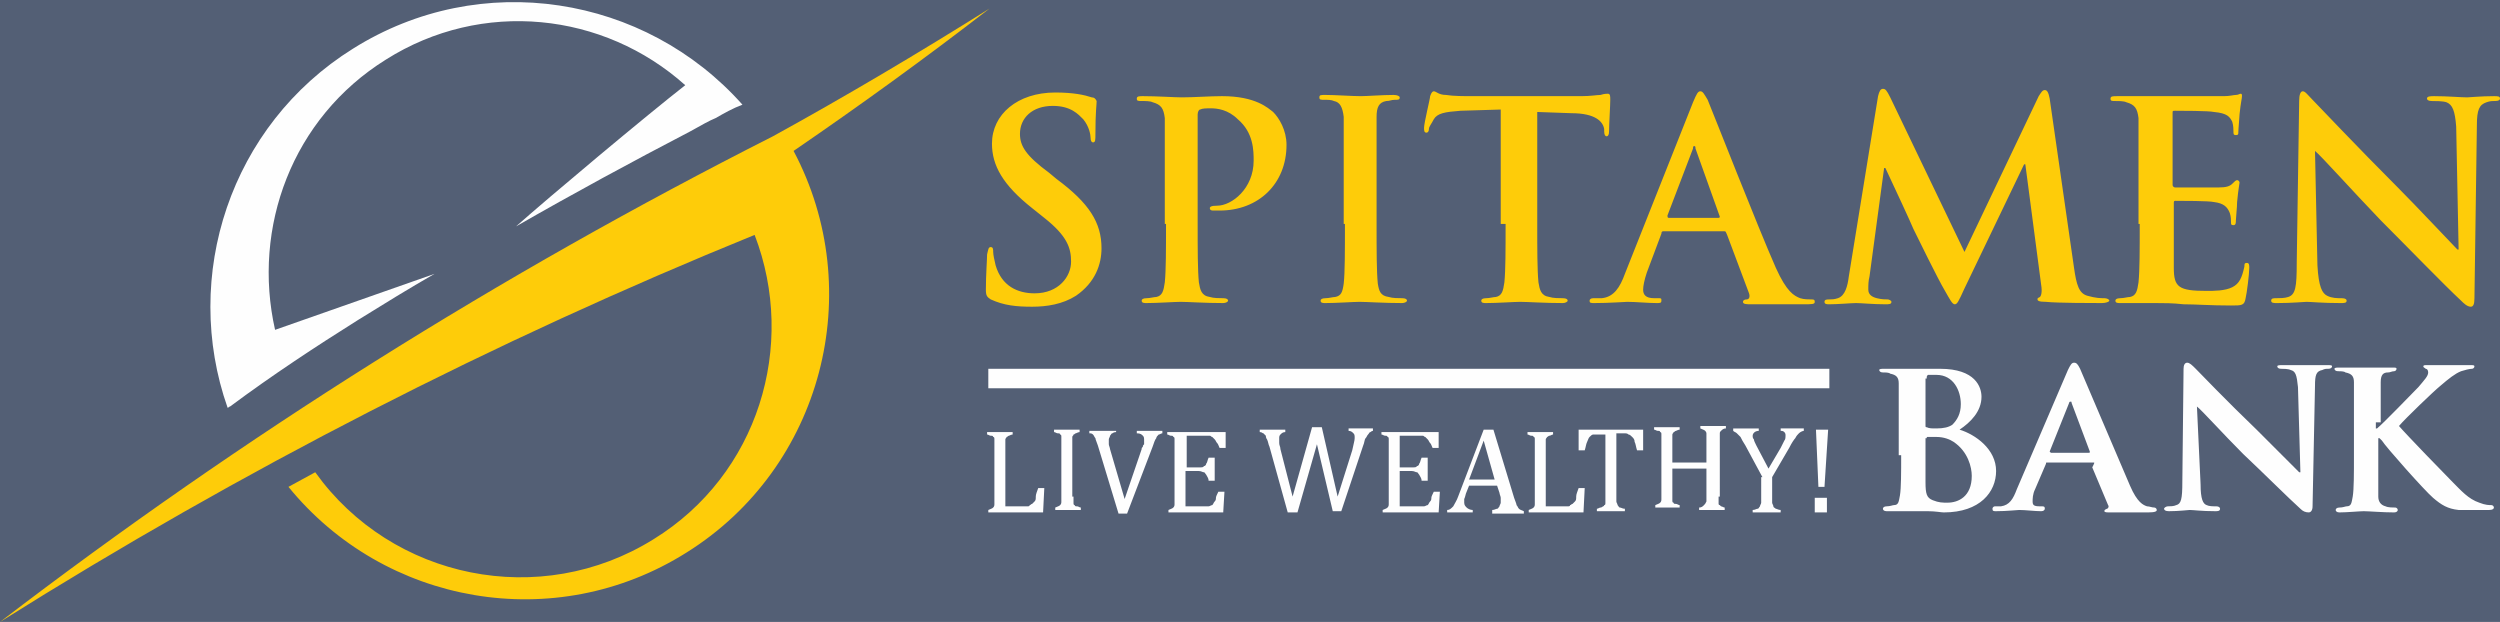 <?xml version="1.0" encoding="utf-8"?>
<!-- Generator: Adobe Illustrator 20.1.0, SVG Export Plug-In . SVG Version: 6.00 Build 0)  -->
<svg version="1.1" id="_x31_" xmlns="http://www.w3.org/2000/svg" xmlns:xlink="http://www.w3.org/1999/xlink" x="0px" y="0px"
	 viewBox="0 0 205.4 51.1" style="enable-background:new 0 0 205.4 51.1;" xml:space="preserve">
<style type="text/css">
	.st0{fill-rule:evenodd;clip-rule:evenodd;fill:#535F75;}
	.st1{fill-rule:evenodd;clip-rule:evenodd;fill:#FEFEFE;}
	.st2{fill-rule:evenodd;clip-rule:evenodd;fill:#FECC09;}
</style>
<rect x="-0.1" class="st0" width="205.5" height="51.1"/>
<g>
	<path class="st1" d="M29.4,26.3c2.1-1.3,4.2-2.6,6.3-3.8l-13.1,4.6C20.7,18.7,24,9.7,31.7,4.9c7.9-5,17.9-3.9,24.6,2.1
		c-3.2,2.5-11.2,9.2-13.9,11.6c4.7-2.7,9.5-5.3,14.3-7.8c0.9-0.5,1.6-0.9,2.1-1.1c0,0,0,0,0,0c0.7-0.4,1.4-0.8,2.2-1.1
		c-8-9-21.5-11.2-32-4.6c-10.1,6.3-14.1,18.7-10.3,29.5c0.1,0,0.1-0.1,0.2-0.1C22.4,30.8,25.9,28.5,29.4,26.3z"/>
	<path class="st2" d="M81.3,0.7c-5.9,3.7-11.8,7.2-17.8,10.5C41,22.6,20,35.8,0,51.1c19.9-12.5,40.6-23.1,62-31.8
		c3.5,9.1,0.3,19.7-8.3,25c-9.3,5.8-21.5,3.3-27.8-5.5c-0.7,0.4-1.5,0.8-2.2,1.2c7.9,9.7,21.9,12.2,32.7,5.4
		c11.2-7,14.9-21.5,8.8-33C70.6,8.7,76,4.8,81.3,0.7z"/>
	<rect x="81.2" y="30.3" class="st1" width="69.1" height="1.6"/>
	<path class="st1" d="M82.7,41.6H84c0.1,0,0.3,0,0.4,0c0.1,0,0.2,0,0.2-0.1c0.1,0,0.1-0.1,0.2-0.1c0.1-0.1,0.1-0.1,0.2-0.2
		c0.1-0.1,0.1-0.2,0.1-0.4c0-0.2,0.1-0.4,0.2-0.7h0.5l-0.1,2h-4.5v-0.2c0.2-0.1,0.3-0.1,0.4-0.2c0.1-0.1,0.1-0.2,0.1-0.3
		c0-0.1,0-0.3,0-0.5v-4.3c0-0.2,0-0.4,0-0.5c0-0.1,0-0.2-0.1-0.2c0-0.1-0.1-0.1-0.2-0.1c-0.1,0-0.2-0.1-0.3-0.1v-0.2h2.1v0.2
		c-0.1,0-0.3,0.1-0.3,0.1c-0.1,0-0.1,0.1-0.2,0.1c0,0.1-0.1,0.1-0.1,0.2c0,0.1,0,0.3,0,0.5V41.6L82.7,41.6z M88.2,40.8
		c0,0.2,0,0.4,0,0.5c0,0.1,0,0.2,0.1,0.2c0,0.1,0.1,0.1,0.2,0.1c0.1,0,0.2,0.1,0.3,0.1v0.2h-2.1v-0.2c0.2-0.1,0.3-0.1,0.4-0.2
		c0.1-0.1,0.1-0.2,0.1-0.3c0-0.1,0-0.3,0-0.5v-4.3c0-0.2,0-0.4,0-0.5c0-0.1,0-0.2-0.1-0.2c0-0.1-0.1-0.1-0.2-0.1
		c-0.1,0-0.2-0.1-0.3-0.1v-0.2h2.1v0.2c-0.1,0-0.3,0.1-0.3,0.1c-0.1,0-0.1,0.1-0.2,0.1c0,0.1-0.1,0.1-0.1,0.2c0,0.1,0,0.3,0,0.5
		V40.8L88.2,40.8z M91.7,35.3v0.2c-0.2,0-0.3,0.1-0.3,0.1c-0.1,0-0.1,0.1-0.2,0.2c0,0.1-0.1,0.2-0.1,0.3c0,0.1,0,0.2,0,0.4
		c0,0.1,0.1,0.3,0.1,0.4l1.2,4.1l1.4-4.1c0-0.1,0-0.1,0.1-0.2c0-0.1,0-0.1,0.1-0.2c0-0.1,0-0.1,0-0.2c0-0.1,0-0.1,0-0.1
		c0-0.2,0-0.3-0.1-0.4c-0.1-0.1-0.2-0.2-0.5-0.2v-0.2h2.1v0.2c-0.1,0-0.2,0.1-0.3,0.1c-0.1,0.1-0.2,0.2-0.2,0.3
		c-0.1,0.1-0.2,0.4-0.3,0.7l-2.1,5.5h-0.7l-1.7-5.6c-0.1-0.3-0.2-0.5-0.2-0.6c-0.1-0.1-0.1-0.2-0.2-0.3c-0.1-0.1-0.2-0.1-0.3-0.1
		v-0.2H91.7L91.7,35.3z M100.7,35.3v1.5h-0.5c-0.1-0.2-0.1-0.3-0.2-0.4c-0.1-0.1-0.1-0.2-0.2-0.3c-0.1-0.1-0.1-0.1-0.2-0.2
		c-0.1,0-0.1-0.1-0.2-0.1c-0.1,0-0.2,0-0.3,0h-1.6v2.6h1.1c0.1,0,0.3,0,0.3-0.1c0.1,0,0.2-0.1,0.2-0.2c0.1-0.1,0.1-0.3,0.2-0.5h0.5
		v1.9h-0.5c0-0.2-0.1-0.3-0.2-0.5c-0.1-0.1-0.1-0.2-0.2-0.2c-0.1,0-0.2-0.1-0.4-0.1h-1.1v2.9h1.5c0.2,0,0.3,0,0.4,0
		c0.1,0,0.2-0.1,0.3-0.1c0.1-0.1,0.1-0.2,0.2-0.3c0.1-0.1,0.1-0.2,0.1-0.3c0-0.1,0.1-0.3,0.2-0.5h0.5l-0.1,1.7H96v-0.2
		c0.2-0.1,0.3-0.1,0.4-0.2c0.1-0.1,0.1-0.2,0.1-0.3c0-0.1,0-0.3,0-0.5v-4.3c0-0.2,0-0.4,0-0.5c0-0.1,0-0.2-0.1-0.2
		c0-0.1-0.1-0.1-0.2-0.1c-0.1,0-0.2-0.1-0.3-0.1v-0.2H100.7L100.7,35.3z M108.2,36.5l-1.6,5.6h-0.8l-1.5-5.4
		c-0.1-0.2-0.1-0.4-0.2-0.6c-0.1-0.1-0.1-0.3-0.1-0.3c-0.1-0.1-0.1-0.1-0.2-0.2c-0.1,0-0.1-0.1-0.3-0.1v-0.2h2.1v0.2
		c-0.2,0-0.3,0.1-0.4,0.2c-0.1,0.1-0.1,0.2-0.1,0.3c0,0.1,0,0.3,0,0.4c0,0.2,0.1,0.3,0.1,0.5l1,3.9l1.6-5.7h0.8l1.3,5.7l1.2-3.8
		c0.1-0.5,0.2-0.8,0.2-1c0-0.2,0-0.3-0.1-0.4c-0.1-0.1-0.2-0.2-0.4-0.2v-0.2h2v0.2c-0.1,0-0.2,0.1-0.2,0.1c-0.1,0-0.1,0.1-0.2,0.2
		c-0.1,0.1-0.1,0.2-0.2,0.3c-0.1,0.1-0.1,0.4-0.2,0.6l-1.8,5.4h-0.7L108.2,36.5L108.2,36.5z M118.2,35.3v1.5h-0.5
		c-0.1-0.2-0.1-0.3-0.2-0.4c-0.1-0.1-0.1-0.2-0.2-0.3c-0.1-0.1-0.1-0.1-0.2-0.2c-0.1,0-0.1-0.1-0.2-0.1c-0.1,0-0.2,0-0.3,0H115v2.6
		h1.1c0.1,0,0.3,0,0.3-0.1c0.1,0,0.2-0.1,0.2-0.2c0.1-0.1,0.1-0.3,0.2-0.5h0.5v1.9h-0.5c0-0.2-0.1-0.3-0.2-0.5
		c-0.1-0.1-0.1-0.2-0.2-0.2c-0.1,0-0.2-0.1-0.4-0.1H115v2.9h1.6c0.2,0,0.3,0,0.4,0c0.1,0,0.2-0.1,0.3-0.1c0.1-0.1,0.1-0.2,0.2-0.3
		c0.1-0.1,0.1-0.2,0.1-0.3c0-0.1,0.1-0.3,0.2-0.5h0.5l-0.1,1.7h-4.6v-0.2c0.2-0.1,0.3-0.1,0.4-0.2c0.1-0.1,0.1-0.2,0.1-0.3
		c0-0.1,0-0.3,0-0.5v-4.3c0-0.2,0-0.4,0-0.5c0-0.1,0-0.2-0.1-0.2c0-0.1-0.1-0.1-0.2-0.1c-0.1,0-0.2-0.1-0.3-0.1v-0.2H118.2
		L118.2,35.3z M122.6,42.1v-0.2c0.2,0,0.3-0.1,0.4-0.1c0.1,0,0.1-0.1,0.2-0.2c0-0.1,0.1-0.2,0.1-0.3c0-0.1,0-0.2,0-0.4
		c0-0.1-0.1-0.3-0.1-0.4l-0.2-0.6h-2.3l-0.2,0.5c-0.1,0.2-0.1,0.4-0.2,0.6c0,0.1,0,0.2,0,0.3c0,0.2,0.1,0.3,0.2,0.4
		c0.1,0.1,0.3,0.2,0.5,0.2v0.2h-2.1v-0.2c0.2,0,0.3-0.1,0.5-0.3c0.1-0.2,0.3-0.5,0.4-0.8l2.1-5.5h0.8l1.7,5.6
		c0.1,0.3,0.2,0.5,0.2,0.6c0.1,0.1,0.1,0.2,0.2,0.3c0.1,0.1,0.2,0.1,0.4,0.2v0.2H122.6L122.6,42.1z M120.7,39.4h2.1l-0.9-3.2
		L120.7,39.4L120.7,39.4z M127.1,41.6h1.3c0.1,0,0.3,0,0.4,0c0.1,0,0.2,0,0.2-0.1c0.1,0,0.1-0.1,0.2-0.1c0.1-0.1,0.1-0.1,0.2-0.2
		c0.1-0.1,0.1-0.2,0.1-0.4c0-0.2,0.1-0.4,0.2-0.7h0.5l-0.1,2h-4.5v-0.2c0.2-0.1,0.3-0.1,0.4-0.2c0.1-0.1,0.1-0.2,0.1-0.3
		c0-0.1,0-0.3,0-0.5v-4.3c0-0.2,0-0.4,0-0.5c0-0.1,0-0.2-0.1-0.2c0-0.1-0.1-0.1-0.2-0.1c-0.1,0-0.2-0.1-0.3-0.1v-0.2h2.1v0.2
		c-0.1,0-0.2,0.1-0.3,0.1c-0.1,0-0.1,0.1-0.2,0.1c0,0.1-0.1,0.1-0.1,0.2c0,0.1,0,0.3,0,0.5V41.6L127.1,41.6z M129.7,35.3V37h0.5
		c0.1-0.3,0.1-0.5,0.2-0.7c0.1-0.2,0.1-0.3,0.2-0.4c0.1-0.1,0.2-0.2,0.3-0.2c0.1,0,0.2,0,0.4,0h0.6v5.1c0,0.2,0,0.4,0,0.5
		c0,0.1,0,0.2-0.1,0.2c0,0.1-0.1,0.1-0.1,0.1c0,0-0.1,0.1-0.2,0.1c-0.1,0-0.2,0.1-0.3,0.1v0.2h2.3v-0.2c-0.2,0-0.3-0.1-0.4-0.1
		c-0.1,0-0.1-0.1-0.2-0.2c0-0.1-0.1-0.2-0.1-0.3c0-0.1,0-0.3,0-0.5v-5.1h0.6c0.2,0,0.3,0,0.4,0.1c0.1,0,0.2,0.1,0.3,0.2
		c0.1,0.1,0.2,0.2,0.2,0.4c0.1,0.2,0.1,0.4,0.2,0.7h0.5v-1.7H129.7L129.7,35.3z M141.2,40.8c0,0.2,0,0.3,0,0.4c0,0.1,0,0.2,0,0.2
		c0,0.1,0.1,0.1,0.1,0.1c0,0,0.1,0.1,0.1,0.1c0.1,0,0.2,0.1,0.3,0.1v0.2h-2.1v-0.2c0.2,0,0.3-0.1,0.4-0.2c0.1-0.1,0.1-0.1,0.2-0.3
		c0-0.1,0-0.3,0-0.6v-2.1h-2.8v2.1c0,0.2,0,0.4,0,0.5c0,0.1,0,0.2,0.1,0.2c0,0.1,0.1,0.1,0.2,0.1c0.1,0,0.2,0.1,0.3,0.1v0.2H136
		v-0.2c0.2-0.1,0.3-0.1,0.4-0.2c0.1-0.1,0.1-0.2,0.1-0.3c0-0.1,0-0.3,0-0.5v-4.3c0-0.2,0-0.4,0-0.5c0-0.1,0-0.2-0.1-0.2
		c0-0.1-0.1-0.1-0.2-0.1c-0.1,0-0.2-0.1-0.3-0.1v-0.2h2.1v0.2c-0.1,0-0.3,0.1-0.3,0.1c-0.1,0-0.1,0.1-0.2,0.1c0,0.1-0.1,0.1-0.1,0.2
		c0,0.1,0,0.3,0,0.5v1.8h2.8v-1.8c0-0.3,0-0.5,0-0.6c0-0.1-0.1-0.2-0.1-0.2c-0.1-0.1-0.2-0.1-0.4-0.2v-0.2h2.1v0.2
		c-0.2,0-0.3,0.1-0.4,0.2c-0.1,0.1-0.1,0.1-0.1,0.3c0,0.1,0,0.3,0,0.6V40.8L141.2,40.8z M144.8,39.2l-1.4-2.6
		c-0.2-0.3-0.3-0.5-0.4-0.7c-0.1-0.1-0.2-0.2-0.3-0.3c-0.1-0.1-0.2-0.1-0.3-0.2v-0.2h2.1v0.2c-0.3,0-0.5,0.2-0.5,0.4
		c0,0.1,0,0.2,0.1,0.3c0,0.1,0.1,0.3,0.2,0.5l1,1.9l1-1.7c0.1-0.2,0.2-0.4,0.3-0.6c0.1-0.1,0.1-0.3,0.1-0.4c0-0.1,0-0.2-0.1-0.3
		c-0.1-0.1-0.2-0.1-0.3-0.1v-0.2h1.9v0.2c-0.1,0-0.3,0.1-0.4,0.2c-0.1,0.1-0.2,0.2-0.3,0.4c-0.1,0.1-0.3,0.4-0.5,0.8l-1.4,2.4v1.6
		c0,0.2,0,0.3,0,0.5c0,0.1,0.1,0.2,0.1,0.3c0,0.1,0.1,0.1,0.2,0.2c0.1,0,0.2,0.1,0.4,0.1v0.2h-2.3v-0.2c0.2,0,0.3-0.1,0.4-0.1
		c0.1,0,0.1-0.1,0.2-0.2c0-0.1,0.1-0.2,0.1-0.3c0-0.1,0-0.3,0-0.5V39.2L144.8,39.2z M150.2,35.3l-0.3,4.7h-0.5l-0.2-4.7H150.2
		L150.2,35.3z M150.1,40.9v1.2h-1v-1.2H150.1z"/>
	<path class="st2" d="M84.8,25.2c1.2,0,2.5-0.2,3.6-0.9c1.6-1.1,2.1-2.6,2.1-3.9c0-2.1-1-3.7-3.7-5.7l-0.6-0.5
		c-1.9-1.4-2.4-2.2-2.4-3.2c0-1.3,1-2.3,2.7-2.3c1.5,0,2.1,0.7,2.5,1.1c0.5,0.6,0.6,1.3,0.6,1.5c0,0.3,0.1,0.4,0.2,0.4
		c0.2,0,0.2-0.2,0.2-0.7c0-1.8,0.1-2.4,0.1-2.7C90,8.1,89.9,8,89.7,8c-0.6-0.2-1.5-0.4-3-0.4c-3.1,0-5.2,1.8-5.2,4.2
		c0,1.8,0.9,3.4,3.3,5.3l1,0.8c1.9,1.5,2.2,2.5,2.2,3.6c0,1.2-1,2.6-3,2.6c-1.4,0-2.7-0.6-3.2-2.3c-0.1-0.4-0.2-0.9-0.2-1.1
		c0-0.2,0-0.4-0.2-0.4c-0.2,0-0.2,0.2-0.3,0.6c0,0.4-0.1,1.7-0.1,2.9c0,0.5,0.1,0.6,0.4,0.8C82.5,25.1,83.5,25.2,84.8,25.2
		L84.8,25.2z M95.8,18.4c0,2.1,0,3.8-0.1,4.8c-0.1,0.7-0.2,1.1-0.7,1.2c-0.2,0-0.5,0.1-0.8,0.1c-0.3,0-0.4,0.1-0.4,0.2
		c0,0.2,0.2,0.2,0.4,0.2c0.9,0,2.3-0.1,2.8-0.1c0.6,0,2,0.1,3.5,0.1c0.2,0,0.4-0.1,0.4-0.2c0-0.1-0.1-0.2-0.4-0.2
		c-0.3,0-0.8,0-1.1-0.1c-0.7-0.1-0.8-0.6-0.9-1.2c-0.1-1-0.1-2.7-0.1-4.8v-9c0-0.2,0.1-0.4,0.2-0.4c0.2-0.1,0.5-0.1,0.9-0.1
		c0.5,0,1.4,0.1,2.2,0.9c1.3,1.1,1.3,2.6,1.3,3.4c0,2.3-1.8,3.7-3,3.7c-0.5,0-0.6,0.1-0.6,0.2c0,0.2,0.2,0.2,0.3,0.2
		c0.1,0,0.4,0,0.5,0c3.2,0,5.5-2.2,5.5-5.4c0-1.2-0.6-2.2-1.1-2.7c-0.4-0.3-1.4-1.3-4.2-1.3c-1,0-2.3,0.1-3.3,0.1
		c-0.6,0-2-0.1-3.2-0.1c-0.3,0-0.5,0-0.5,0.2c0,0.2,0.1,0.2,0.4,0.2c0.3,0,0.7,0,0.9,0.1c0.7,0.2,0.9,0.5,1,1.3c0,0.7,0,1.3,0,4.8
		V18.4L95.8,18.4z M110.5,18.4c0,2.2,0,4-0.1,4.9c-0.1,0.7-0.2,1-0.7,1.1c-0.2,0-0.5,0.1-0.8,0.1c-0.3,0-0.4,0.1-0.4,0.2
		c0,0.2,0.2,0.2,0.4,0.2c0.9,0,2.3-0.1,2.8-0.1c0.6,0,2,0.1,3.5,0.1c0.2,0,0.4-0.1,0.4-0.2c0-0.1-0.1-0.2-0.4-0.2
		c-0.3,0-0.8,0-1.1-0.1c-0.7-0.1-0.8-0.5-0.9-1.1c-0.1-1-0.1-2.7-0.1-4.9v-4c0-3.4,0-4,0-4.8c0-0.8,0.2-1.2,0.8-1.3
		c0.3,0,0.4-0.1,0.7-0.1s0.4,0,0.4-0.2c0-0.1-0.2-0.2-0.5-0.2c-0.9,0-2.2,0.1-2.7,0.1c-0.7,0-2.1-0.1-2.9-0.1c-0.4,0-0.5,0-0.5,0.2
		c0,0.2,0.1,0.2,0.4,0.2c0.3,0,0.6,0,0.8,0.1c0.5,0.1,0.7,0.5,0.8,1.3c0,0.7,0,1.3,0,4.8V18.4L110.5,18.4z M123.7,18.4
		c0,2.1,0,3.8-0.1,4.8c-0.1,0.7-0.2,1.1-0.7,1.2c-0.2,0-0.5,0.1-0.8,0.1c-0.3,0-0.4,0.1-0.4,0.2c0,0.2,0.2,0.2,0.4,0.2
		c0.9,0,2.3-0.1,2.8-0.1c0.6,0,2,0.1,3.5,0.1c0.2,0,0.4-0.1,0.4-0.2c0-0.1-0.1-0.2-0.4-0.2c-0.3,0-0.8,0-1.1-0.1
		c-0.7-0.1-0.8-0.6-0.9-1.2c-0.1-1-0.1-2.7-0.1-4.8V9.2l2.8,0.1c2,0,2.6,0.7,2.7,1.3l0,0.2c0,0.3,0.1,0.4,0.2,0.4
		c0.1,0,0.2-0.1,0.2-0.4c0-0.6,0.1-2.1,0.1-2.6c0-0.3,0-0.5-0.2-0.5c-0.1,0-0.3,0-0.6,0.1c-0.3,0-0.8,0.1-1.6,0.1h-8.9
		c-0.7,0-1.6,0-2.2-0.1c-0.6,0-0.8-0.3-1-0.3c-0.1,0-0.2,0.1-0.3,0.4c0,0.2-0.5,2.2-0.5,2.6c0,0.2,0,0.4,0.2,0.4
		c0.1,0,0.2-0.1,0.2-0.3c0-0.2,0.2-0.4,0.4-0.8c0.3-0.5,0.9-0.6,2.2-0.7l3.3-0.1V18.4L123.7,18.4z M141.7,19h-5
		c-0.1,0-0.2,0-0.2,0.2l-1.2,3.2c-0.2,0.6-0.3,1.1-0.3,1.4c0,0.4,0.2,0.7,0.9,0.7h0.3c0.3,0,0.3,0,0.3,0.2c0,0.2-0.1,0.2-0.4,0.2
		c-0.7,0-1.7-0.1-2.4-0.1c-0.2,0-1.5,0.1-2.7,0.1c-0.3,0-0.4,0-0.4-0.2c0-0.1,0.1-0.2,0.3-0.2c0.2,0,0.5,0,0.7,0
		c1-0.1,1.5-0.9,1.9-2l5.6-14.1c0.3-0.7,0.4-0.9,0.6-0.9c0.2,0,0.3,0.2,0.6,0.7c0.5,1.2,4.1,10.4,5.6,13.8c0.9,2,1.5,2.3,2,2.5
		c0.3,0.1,0.7,0.1,0.9,0.1c0.2,0,0.3,0,0.3,0.2c0,0.2-0.2,0.2-1,0.2c-0.8,0-2.5,0-4.2,0c-0.4,0-0.7,0-0.7-0.2c0-0.1,0.1-0.2,0.3-0.2
		c0.2,0,0.3-0.2,0.2-0.5l-1.8-4.8C141.8,19.1,141.8,19,141.7,19L141.7,19z M137.1,17.9h4.1c0.1,0,0.1-0.1,0.1-0.1l-2-5.6
		c0-0.1,0-0.2-0.1-0.2c-0.1,0-0.1,0.1-0.1,0.2l-2.1,5.5C137,17.8,137,17.9,137.1,17.9L137.1,17.9z M151.9,22.7
		c-0.1,0.8-0.3,1.6-0.9,1.8c-0.3,0.1-0.5,0.1-0.7,0.1c-0.2,0-0.4,0-0.4,0.2c0,0.2,0.2,0.2,0.4,0.2c0.7,0,1.8-0.1,2.2-0.1
		c0.4,0,1.4,0.1,2.4,0.1c0.3,0,0.5,0,0.5-0.2c0-0.1-0.2-0.2-0.3-0.2c-0.2,0-0.5,0-0.9-0.1c-0.4-0.1-0.7-0.3-0.7-0.7
		c0-0.4,0-0.7,0.1-1.1l1.2-8.9h0.1c0.8,1.7,2.1,4.5,2.3,5c0.3,0.6,2,4.1,2.6,5.1c0.4,0.7,0.6,1.1,0.8,1.1c0.2,0,0.3-0.2,0.8-1.3
		l4.9-10.2h0.1l1.3,9.9c0.1,0.6,0,0.9-0.1,1c-0.2,0.1-0.2,0.1-0.2,0.2c0,0.1,0.1,0.2,0.7,0.2c0.9,0.1,4,0.1,4.6,0.1
		c0.3,0,0.6-0.1,0.6-0.2c0-0.1-0.2-0.2-0.4-0.2c-0.3,0-0.7,0-1.4-0.2c-0.7-0.2-0.9-0.9-1.1-2.3l-2-13.9c-0.1-0.5-0.2-0.7-0.4-0.7
		c-0.2,0-0.3,0.2-0.5,0.5l-6.1,12.8l-6.1-12.7c-0.3-0.6-0.4-0.7-0.6-0.7c-0.2,0-0.3,0.2-0.4,0.6L151.9,22.7L151.9,22.7z M175.8,18.4
		c0,2.1,0,3.8-0.1,4.8c-0.1,0.7-0.2,1.1-0.7,1.2c-0.2,0-0.5,0.1-0.8,0.1c-0.3,0-0.4,0.1-0.4,0.2c0,0.2,0.2,0.2,0.4,0.2
		c0.4,0,1,0,1.6,0c0.5,0,1,0,1.3,0c0.7,0,1.4,0,2.3,0.1c1,0,2.2,0.1,3.9,0.1c0.9,0,1.1,0,1.2-0.6c0.1-0.4,0.3-2,0.3-2.5
		c0-0.2,0-0.4-0.2-0.4c-0.2,0-0.2,0.1-0.2,0.3c-0.2,0.9-0.4,1.4-1,1.7c-0.6,0.3-1.5,0.3-2.1,0.3c-2.3,0-2.7-0.3-2.7-1.9
		c0-0.7,0-2.7,0-3.5v-1.8c0-0.1,0-0.2,0.1-0.2c0.5,0,2.8,0,3.2,0.1c0.8,0.1,1.1,0.4,1.3,0.9c0.1,0.3,0.1,0.6,0.1,0.8
		c0,0.1,0,0.2,0.2,0.2c0.2,0,0.2-0.2,0.2-0.4c0-0.2,0.1-1.1,0.1-1.5c0.1-1.1,0.2-1.5,0.2-1.6c0-0.1-0.1-0.2-0.2-0.2
		c-0.1,0-0.2,0.1-0.4,0.3c-0.2,0.2-0.5,0.3-1.1,0.3c-0.5,0-3.1,0-3.6,0c-0.1,0-0.2-0.1-0.2-0.2V9.3c0-0.2,0-0.2,0.2-0.2
		c0.4,0,2.8,0,3.2,0.1c1.1,0.1,1.3,0.4,1.5,0.8c0.1,0.3,0.1,0.7,0.1,0.8c0,0.2,0,0.3,0.2,0.3c0.2,0,0.2-0.1,0.2-0.2
		c0-0.3,0.1-1.3,0.1-1.5c0.1-1,0.2-1.3,0.2-1.5c0-0.1,0-0.2-0.1-0.2c-0.1,0-0.2,0.1-0.4,0.1c-0.2,0-0.5,0.1-1,0.1
		c-0.4,0-4.9,0-5.6,0c-0.3,0-0.8,0-1.4,0c-0.6,0-1.2,0-1.8,0c-0.3,0-0.5,0-0.5,0.2c0,0.2,0.1,0.2,0.4,0.2c0.3,0,0.7,0,0.9,0.1
		c0.7,0.2,0.9,0.5,1,1.3c0,0.7,0,1.3,0,4.8V18.4L175.8,18.4z M190.2,12.4L190.2,12.4c0.5,0.4,3,3.2,5.4,5.7c2.3,2.3,5.2,5.3,6.6,6.6
		c0.2,0.2,0.5,0.5,0.8,0.5c0.2,0,0.3-0.2,0.3-0.7l0.2-14.2c0-1.3,0.2-1.7,0.8-1.9c0.3-0.1,0.4-0.1,0.7-0.1c0.3,0,0.4-0.1,0.4-0.2
		c0-0.2-0.2-0.2-0.5-0.2c-1.1,0-2,0.1-2.2,0.1c-0.5,0-1.6-0.1-2.7-0.1c-0.3,0-0.6,0-0.6,0.2c0,0.1,0.1,0.2,0.4,0.2
		c0.3,0,0.9,0,1.2,0.1c0.5,0.2,0.7,0.7,0.8,2l0.2,10.1h-0.1c-0.4-0.4-3.4-3.6-4.9-5.1c-3.3-3.3-6.7-6.9-7-7.2
		c-0.4-0.4-0.6-0.7-0.8-0.7c-0.2,0-0.3,0.3-0.3,0.8l-0.2,13.3c0,2-0.1,2.6-0.7,2.8c-0.3,0.1-0.7,0.1-1,0.1c-0.2,0-0.4,0-0.4,0.2
		c0,0.2,0.2,0.2,0.5,0.2c1.2,0,2.2-0.1,2.4-0.1c0.4,0,1.3,0.1,2.8,0.1c0.3,0,0.5,0,0.5-0.2c0-0.1-0.1-0.2-0.4-0.2
		c-0.4,0-0.8,0-1.2-0.2c-0.4-0.2-0.7-0.7-0.8-2.5L190.2,12.4z"/>
	<path class="st1" d="M156.2,37.4c0,1.4,0,2.7-0.1,3.3c-0.1,0.5-0.1,0.8-0.5,0.8c-0.1,0-0.3,0.1-0.6,0.1c-0.2,0-0.3,0.1-0.3,0.2
		c0,0.1,0.1,0.2,0.3,0.2c0.3,0,0.7,0,1.1,0c0.4,0,0.7,0,0.9,0c0.3,0,0.8,0,1.4,0c0.6,0,1.1,0.1,1.3,0.1c3,0,4.3-1.7,4.3-3.4
		c0-1.8-1.7-3-3-3.4c0.9-0.6,1.8-1.5,1.8-2.7c0-0.8-0.5-2.3-3.4-2.3c-0.6,0-1.6,0-2.4,0c-0.3,0-1.3,0-2.2,0c-0.2,0-0.4,0-0.4,0.1
		c0,0.1,0.1,0.2,0.3,0.2c0.2,0,0.5,0,0.6,0.1c0.5,0.1,0.7,0.3,0.7,0.8c0,0.5,0,0.9,0,3.3V37.4L156.2,37.4z M158.3,31.1
		c0-0.2,0-0.2,0.1-0.3c0.2,0,0.5,0,0.7,0c1.4,0,2,1.3,2,2.4c0,0.8-0.3,1.3-0.7,1.7c-0.3,0.2-0.7,0.3-1.3,0.3c-0.4,0-0.6,0-0.8-0.1
		c-0.1,0-0.1,0-0.1-0.2V31.1L158.3,31.1z M158.3,36c0-0.1,0-0.1,0.1-0.1h0.7c0.6,0,1.1,0.2,1.4,0.4c1.2,0.8,1.5,2.1,1.5,2.8
		c0,1.7-1.1,2.2-2,2.2c-0.4,0-0.7,0-1.2-0.2c-0.5-0.2-0.6-0.5-0.6-1.5V36L158.3,36z M172,38h-3.8c-0.1,0-0.1,0-0.1,0.1l-0.9,2.1
		c-0.2,0.4-0.2,0.8-0.2,1c0,0.3,0.1,0.4,0.6,0.4h0.2c0.2,0,0.2,0.1,0.2,0.2c0,0.1-0.1,0.2-0.3,0.2c-0.5,0-1.3-0.1-1.8-0.1
		c-0.2,0-1,0.1-1.9,0.1c-0.2,0-0.3,0-0.3-0.2c0-0.1,0.1-0.2,0.2-0.2c0.1,0,0.3,0,0.5,0c0.7-0.1,1-0.6,1.3-1.4l4.2-9.8
		c0.2-0.4,0.3-0.6,0.5-0.6c0.2,0,0.3,0.1,0.5,0.5c0.4,0.9,3.1,7.3,4.1,9.6c0.6,1.4,1.1,1.6,1.4,1.7c0.2,0,0.4,0.1,0.6,0.1
		c0.1,0,0.2,0.1,0.2,0.2c0,0.1-0.1,0.2-0.7,0.2c-0.6,0-1.7,0-3.1,0c-0.3,0-0.5,0-0.5-0.1c0-0.1,0-0.1,0.2-0.2c0.1,0,0.2-0.2,0.1-0.3
		l-1.3-3.1C172.1,38,172.1,38,172,38L172,38z M168.5,37.2h3.1c0.1,0,0.1,0,0.1-0.1l-1.5-4c0-0.1,0-0.1-0.1-0.1
		c-0.1,0-0.1,0.1-0.1,0.1l-1.6,4C168.4,37.1,168.5,37.2,168.5,37.2L168.5,37.2z M180.5,33.4L180.5,33.4c0.4,0.3,2.1,2.2,3.8,3.9
		c1.7,1.6,3.7,3.6,4.7,4.5c0.2,0.2,0.4,0.3,0.7,0.3c0.1,0,0.3-0.1,0.3-0.5l0.2-9.9c0-0.9,0.1-1.2,0.6-1.3c0.2-0.1,0.3-0.1,0.5-0.1
		c0.2,0,0.3-0.1,0.3-0.2c0-0.1-0.1-0.1-0.4-0.1c-0.8,0-1.4,0-1.6,0c-0.4,0-1.2,0-2.1,0c-0.2,0-0.4,0-0.4,0.1c0,0.1,0.1,0.2,0.3,0.2
		c0.2,0,0.6,0,0.8,0.1c0.4,0.1,0.5,0.4,0.6,1.4l0.2,7h-0.1c-0.2-0.2-2.4-2.4-3.5-3.5c-2.4-2.3-4.8-4.8-5-5c-0.3-0.3-0.5-0.5-0.7-0.5
		c-0.2,0-0.3,0.2-0.3,0.5l-0.1,9.3c0,1.4-0.1,1.8-0.5,1.9c-0.2,0.1-0.5,0.1-0.7,0.1c-0.1,0-0.3,0.1-0.3,0.2c0,0.1,0.1,0.2,0.4,0.2
		c0.8,0,1.6-0.1,1.7-0.1c0.3,0,1,0.1,2.1,0.1c0.2,0,0.4,0,0.4-0.2c0-0.1-0.1-0.2-0.3-0.2c-0.3,0-0.6,0-0.8-0.1
		c-0.3-0.1-0.5-0.5-0.5-1.7L180.5,33.4L180.5,33.4z M195.6,34.7c0-2.4,0-2.8,0-3.3c0-0.6,0.2-0.8,0.6-0.8c0.2,0,0.3-0.1,0.5-0.1
		c0.1,0,0.2-0.1,0.2-0.2c0-0.1-0.1-0.1-0.3-0.1c-0.5,0-1.7,0-2.1,0c-0.4,0-1.4,0-2.3,0c-0.2,0-0.4,0-0.4,0.1c0,0.1,0.1,0.2,0.3,0.2
		c0.2,0,0.5,0,0.6,0.1c0.5,0.1,0.7,0.3,0.7,0.8c0,0.5,0,0.9,0,3.3v2.8c0,1.4,0,2.7-0.1,3.3c-0.1,0.5-0.1,0.8-0.5,0.8
		c-0.1,0-0.3,0.1-0.6,0.1c-0.2,0-0.3,0.1-0.3,0.2c0,0.1,0.1,0.2,0.3,0.2c0.6,0,1.7-0.1,2-0.1c0.4,0,1.6,0.1,2.5,0.1
		c0.2,0,0.3-0.1,0.3-0.2c0-0.1-0.1-0.2-0.2-0.2c-0.2,0-0.6,0-0.8-0.1c-0.4-0.1-0.6-0.4-0.6-0.8c0-0.7,0-1.9,0-3.3V36h0.1l0.2,0.2
		c0.3,0.5,3.5,4.1,4.2,4.7c0.7,0.6,1.2,0.9,2.1,1c0.3,0,0.6,0,1.1,0h1.4c0.3,0,0.4-0.1,0.4-0.2c0-0.1-0.1-0.2-0.2-0.2
		c-0.2,0-0.5,0-1-0.2c-0.9-0.3-1.5-1-2.2-1.7c-0.6-0.6-3.8-3.9-4.4-4.6c0.5-0.6,2.9-2.9,3.4-3.3c0.7-0.6,1.2-1,1.7-1.2
		c0.3-0.1,0.7-0.2,0.9-0.2c0.1,0,0.2-0.1,0.2-0.2c0-0.1-0.1-0.1-0.3-0.1c-0.5,0-1.4,0-1.9,0c-0.4,0-1.3,0-1.7,0
		c-0.2,0-0.3,0-0.3,0.1c0,0.1,0.1,0.1,0.2,0.2c0.1,0,0.2,0.1,0.2,0.3c0,0.3-0.3,0.6-0.8,1.2c-0.5,0.5-2.8,2.9-3.4,3.4h-0.1V34.7z"/>
</g>
</svg>
